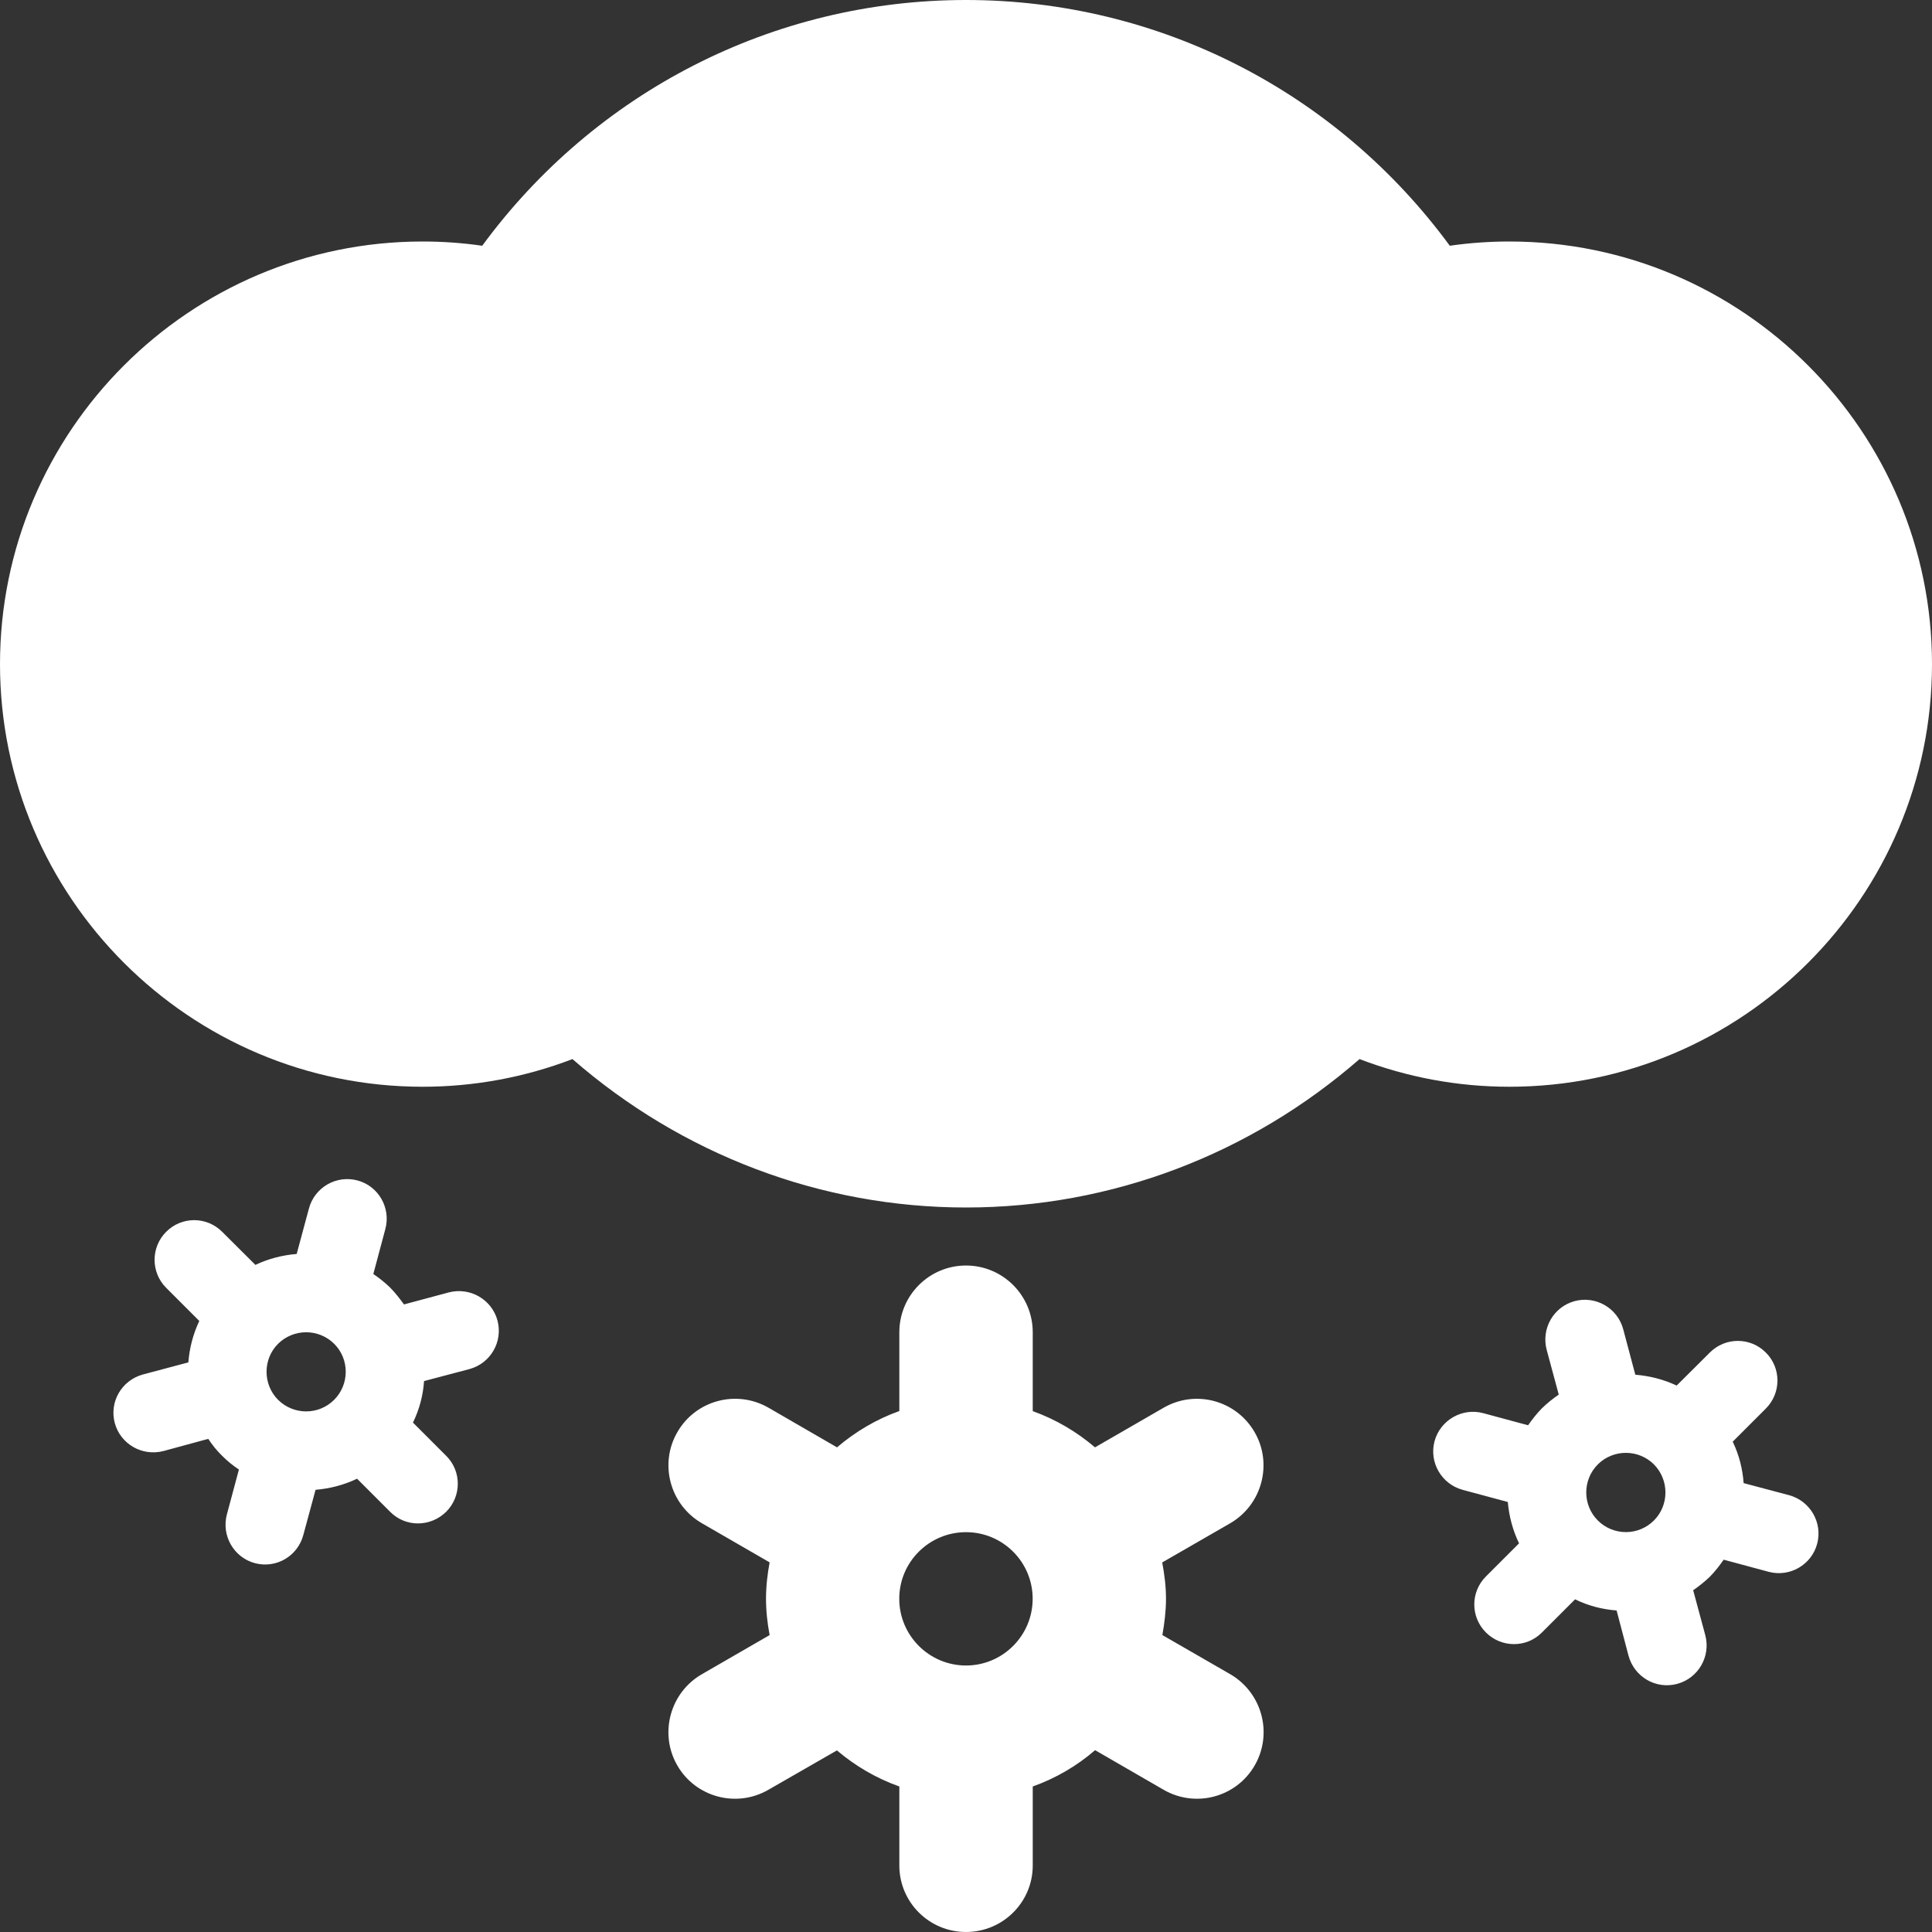<?xml version="1.0" encoding="utf-8"?>
<!-- Generator: Adobe Illustrator 17.0.0, SVG Export Plug-In . SVG Version: 6.00 Build 0)  -->
<!DOCTYPE svg PUBLIC "-//W3C//DTD SVG 1.1//EN" "http://www.w3.org/Graphics/SVG/1.1/DTD/svg11.dtd">
<svg version="1.1" id="Layer_1" xmlns="http://www.w3.org/2000/svg" xmlns:xlink="http://www.w3.org/1999/xlink" x="0px" y="0px"
	 width="512px" height="512px" viewBox="0 0 512 512" enable-background="new 0 0 512 512" xml:space="preserve">
<rect x="0" y="0" width="512" height="512" fill="#333333" stroke="none"/>
<g id="Grid_1_" display="none">
	<g id="Layer_1_1_" display="inline">
		<g id="Grid">
			<g>
				<rect fill="none" stroke="#A9CCDB" stroke-miterlimit="10" width="512" height="512"/>
				<line fill="none" stroke="#A9CCDB" stroke-miterlimit="10" x1="0" y1="480" x2="512" y2="480"/>
				<line fill="none" stroke="#A9CCDB" stroke-miterlimit="10" x1="0" y1="448" x2="512" y2="448"/>
				<line fill="none" stroke="#A9CCDB" stroke-miterlimit="10" x1="0" y1="416" x2="512" y2="416"/>
				<line fill="none" stroke="#A9CCDB" stroke-miterlimit="10" x1="0" y1="384" x2="512" y2="384"/>
				<line fill="none" stroke="#A9CCDB" stroke-miterlimit="10" x1="0" y1="352" x2="512" y2="352"/>
				<line fill="none" stroke="#A9CCDB" stroke-miterlimit="10" x1="0" y1="320" x2="512" y2="320"/>
				<line fill="none" stroke="#A9CCDB" stroke-miterlimit="10" x1="0" y1="288" x2="512" y2="288"/>
				<line fill="none" stroke="#A9CCDB" stroke-miterlimit="10" x1="0" y1="256" x2="512" y2="256"/>
				<line fill="none" stroke="#A9CCDB" stroke-miterlimit="10" x1="0" y1="224" x2="512" y2="224"/>
				<line fill="none" stroke="#A9CCDB" stroke-miterlimit="10" x1="0" y1="192" x2="512" y2="192"/>
				<line fill="none" stroke="#A9CCDB" stroke-miterlimit="10" x1="0" y1="160" x2="512" y2="160"/>
				<line fill="none" stroke="#A9CCDB" stroke-miterlimit="10" x1="0" y1="128" x2="512" y2="128"/>
				<line fill="none" stroke="#A9CCDB" stroke-miterlimit="10" x1="0" y1="96" x2="512" y2="96"/>
				<line fill="none" stroke="#A9CCDB" stroke-miterlimit="10" x1="0" y1="64" x2="512" y2="64"/>
				<line fill="none" stroke="#A9CCDB" stroke-miterlimit="10" x1="0" y1="32" x2="512" y2="32"/>
				<line fill="none" stroke="#A9CCDB" stroke-miterlimit="10" x1="480" y1="0" x2="480" y2="512"/>
				<line fill="none" stroke="#A9CCDB" stroke-miterlimit="10" x1="448" y1="0" x2="448" y2="512"/>
				<line fill="none" stroke="#A9CCDB" stroke-miterlimit="10" x1="416" y1="0" x2="416" y2="512"/>
				<line fill="none" stroke="#A9CCDB" stroke-miterlimit="10" x1="384" y1="0" x2="384" y2="512"/>
				<line fill="none" stroke="#A9CCDB" stroke-miterlimit="10" x1="352" y1="0" x2="352" y2="512"/>
				<line fill="none" stroke="#A9CCDB" stroke-miterlimit="10" x1="320" y1="0" x2="320" y2="512"/>
				<line fill="none" stroke="#A9CCDB" stroke-miterlimit="10" x1="288" y1="0" x2="288" y2="512"/>
				<line fill="none" stroke="#A9CCDB" stroke-miterlimit="10" x1="256" y1="0" x2="256" y2="512"/>
				<line fill="none" stroke="#A9CCDB" stroke-miterlimit="10" x1="224" y1="0" x2="224" y2="512"/>
				<line fill="none" stroke="#A9CCDB" stroke-miterlimit="10" x1="192" y1="0" x2="192" y2="512"/>
				<line fill="none" stroke="#A9CCDB" stroke-miterlimit="10" x1="160" y1="0" x2="160" y2="512"/>
				<line fill="none" stroke="#A9CCDB" stroke-miterlimit="10" x1="128" y1="0" x2="128" y2="512"/>
				<line fill="none" stroke="#A9CCDB" stroke-miterlimit="10" x1="96" y1="0" x2="96" y2="512"/>
				<line fill="none" stroke="#A9CCDB" stroke-miterlimit="10" x1="64" y1="0" x2="64" y2="512"/>
				<line fill="none" stroke="#A9CCDB" stroke-miterlimit="10" x1="32" y1="0" x2="32" y2="512"/>
			</g>
		</g>
	</g>
</g>
<g>
	<g>
		<path fill="#FFFFFF" d="M326.042,443.688l-18-10.376c0.542-3.124,0.958-6.311,0.958-9.624c0-3.312-0.416-6.5-1-9.625
			l18.042-10.396c8.417-4.917,11.291-15.729,6.458-24.104c-4.876-8.479-15.667-11.375-24.125-6.5l-18.188,10.5
			c-4.876-4.146-10.375-7.396-16.5-9.604v-20.896c0-9.771-7.938-17.688-17.688-17.688s-17.666,7.917-17.666,17.688v20.875
			c-6.126,2.188-11.646,5.479-16.521,9.625l-18.146-10.5c-8.479-4.875-19.292-2-24.167,6.479c-4.875,8.417-1.938,19.25,6.5,24.126
			l17.959,10.375c-0.584,3.146-0.959,6.334-0.959,9.646c0,3.313,0.375,6.5,0.959,9.624L186,443.688
			c-8.459,4.875-11.375,15.75-6.5,24.188s15.688,11.312,24.125,6.438l18.167-10.438c4.874,4.125,10.396,7.375,16.542,9.562v20.938
			c0,9.749,7.916,17.624,17.666,17.624c9.75,0,17.688-7.875,17.688-17.624v-20.938c6.125-2.188,11.688-5.438,16.521-9.625
			l18.167,10.5c8.458,4.875,19.249,2,24.125-6.438C337.375,459.438,334.5,448.625,326.042,443.688z M256,441.375
			c-9.75,0-17.688-7.938-17.688-17.688s7.938-17.646,17.688-17.646s17.667,7.896,17.667,17.646S265.75,441.375,256,441.375z
			 M474.166,396.25l-12.083-3.208c-0.291-3.833-1.208-7.479-2.896-10.979l8.771-8.771c4.125-4.125,4.104-10.792,0-14.854
			c-4.083-4.104-10.708-4.125-14.833,0l-8.791,8.75c-3.459-1.625-7.146-2.562-10.959-2.875l-3.209-12.062
			c-1.499-5.583-7.25-8.938-12.874-7.438c-5.604,1.521-8.875,7.271-7.417,12.875l3.209,11.896c-1.584,1.084-3.084,2.292-4.5,3.667
			c-1.375,1.417-2.542,2.916-3.626,4.459l-11.896-3.209c-5.604-1.499-11.396,1.876-12.896,7.438
			c-1.499,5.625,1.876,11.354,7.417,12.875l12,3.229c0.334,3.771,1.292,7.458,2.979,10.959l-8.812,8.812
			c-4.083,4.104-4.062,10.729,0.042,14.812c4.083,4.083,10.708,4.125,14.792,0.042l8.832-8.833
			c3.459,1.707,7.168,2.666,11.001,2.957l3.166,12.021c1.542,5.604,7.25,8.938,12.876,7.438c5.583-1.5,8.957-7.249,7.458-12.917
			l-3.209-11.896c1.5-1.062,3.042-2.25,4.459-3.625c1.375-1.396,2.542-2.938,3.624-4.479l11.917,3.209
			c5.604,1.5,11.375-1.854,12.854-7.417C483.062,403.541,479.75,397.792,474.166,396.25z M438.312,402.938
			c-4.125,4.125-10.771,4.104-14.875,0c-4.062-4.062-4.104-10.729,0-14.854c4.104-4.083,10.771-4.083,14.875,0
			C442.375,392.188,442.375,398.875,438.312,402.938z M118.938,342.5l-11.875,3.188c-1.104-1.5-2.25-3.021-3.646-4.438
			c-1.416-1.375-2.916-2.562-4.479-3.625l3.188-11.938c1.5-5.604-1.834-11.375-7.375-12.854c-5.625-1.5-11.375,1.834-12.875,7.417
			l-3.25,12.062c-3.812,0.312-7.458,1.25-10.938,2.896l-8.812-8.771c-4.125-4.125-10.75-4.104-14.834,0
			c-4.104,4.104-4.104,10.75,0,14.854l8.771,8.771c-1.646,3.5-2.604,7.188-2.896,10.979l-12.042,3.208
			c-5.625,1.542-8.959,7.25-7.458,12.875c1.521,5.583,7.271,8.875,12.896,7.417l11.875-3.23c1.062,1.604,2.25,3.105,3.688,4.501
			c1.375,1.375,2.875,2.604,4.438,3.625l-3.188,11.896c-1.5,5.625,1.834,11.417,7.416,12.917c5.626,1.5,11.334-1.833,12.834-7.438
			l3.25-12c3.812-0.312,7.5-1.271,11-2.938l8.791,8.792c4.084,4.124,10.709,4.041,14.834-0.042c4.062-4.062,4.125-10.708,0-14.812
			L109.439,377c1.688-3.46,2.688-7.188,2.938-11.001l12.062-3.188c5.562-1.521,8.896-7.25,7.396-12.875
			C130.334,344.376,124.584,341.042,118.938,342.5z M88.562,370.958c-4.104,4.104-10.75,4.104-14.875,0
			c-4.062-4.083-4.062-10.771,0-14.833c4.125-4.083,10.771-4.083,14.875,0S92.625,366.875,88.562,370.958z M512,176
			c0-61.75-50.25-112-112-112c-5.312,0-10.562,0.375-15.792,1.125C354.334,24.417,307.188,0,256,0s-98.312,24.417-128.208,65.125
			C122.562,64.375,117.312,64,112,64C50.25,64,0,114.25,0,176s50.25,112,112,112c13.688,0,27.084-2.5,39.709-7.333
			C180.666,305.917,217.5,320,256,320c38.542,0,75.333-14.083,104.291-39.333C372.916,285.5,386.312,288,400,288
			C461.75,288,512,237.75,512,176z"/>
	</g>
</g>
</svg>
